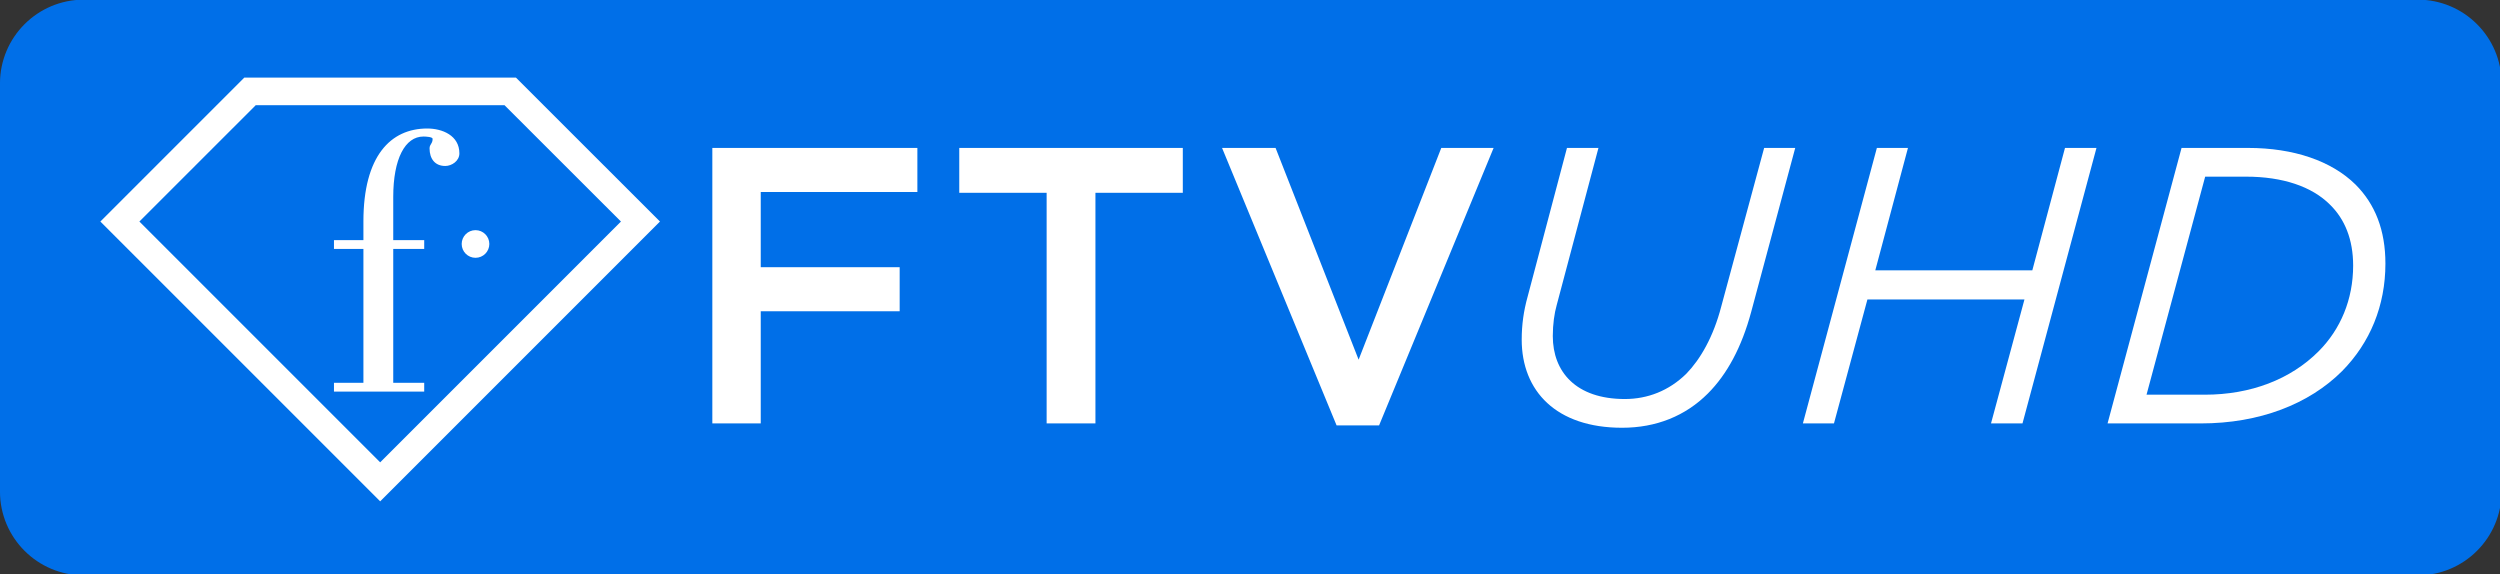 <svg width="900mm" height="206.65mm" version="1.1" viewBox="0 0 900 206.65" xmlns="http://www.w3.org/2000/svg">
 <rect x="0" y="0" width="900" height="206.65" fill="#333333" stroke="none"/>
 <defs>
  <clipPath id="a">
   <path d="M 0,585.775 H 2551.482 V 0 H 0 Z"/>
  </clipPath>
 </defs>
 <g transform="translate(467.01 -45.509)">
  <g transform="matrix(.353 0 0 -.353 -467.12 252.16)" clip-path="url(#a)">
   <g transform="translate(2466 -1.36)">
    <path d="m0 0h-2380.2c-47.227 0-85.512 38.285-85.512 85.511v416.11c0 47.227 38.285 85.511 85.512 85.511h2380.2c47.227 0 85.511-38.284 85.511-85.511v-416.11c0-47.226-38.284-85.511-85.511-85.511" fill="#006fe8"/>
   </g>
   <g transform="translate(499.35 336.6)">
    <path d="m0 0c0 7.788-6.31 14.104-14.104 14.104-7.789 0-14.099-6.316-14.099-14.104 0-7.789 6.31-14.099 14.099-14.099 7.794 0 14.104 6.31 14.104 14.099m-97.998 3.901v44.066c0 38.99 12.086 61.603 30.804 61.603 2.729 0 9.357-0.387 9.357-2.342 0-5.065-3.12-5.452-3.12-9.738 0-10.533 5.467-17.945 15.995-17.945 6.628 0 14.422 5.07 14.422 12.869 0 18.327-17.543 25.347-32.749 25.347-37.443 0-65.126-28.075-65.126-94.754v-19.106h-30.026v-8.97h30.026v-136.48h-30.026v-8.97h92.026v8.97h-31.583v136.48h31.583v8.97zm-258.88 18.981 245.55-245.56 245.55 245.56-118.75 118.66h-253.69zm245.55-285.35-285.36 285.35 146.79 146.8h277.02l146.9-146.79z" fill="#fff"/>
   </g>
   <g transform="translate(726.77 434.55)">
    <path d="m0 0h209.11v-44.953h-159.74v-76.661h141.68v-44.953h-141.68v-114.39h-49.368z" fill="#fff"/>
   </g>
   <g transform="translate(1067.7 388.79)">
    <path d="m0 0h-89.104v45.756h227.98v-45.756h-89.103v-235.2h-49.77z" fill="#fff"/>
   </g>
   <g transform="translate(1246.6 434.55)">
    <path d="m0 0h54.586l84.688-215.94 84.288 215.94h53.381l-116.8-282.96h-43.348z" fill="#fff"/>
   </g>
   <g transform="translate(1552.2 239.08)">
    <path d="m0 0c0 15.252 2.007 29.3 6.021 43.749l40.136 151.72h32.11l-42.545-160.15c-2.409-8.428-4.014-19.667-4.014-31.708 0-36.524 23.681-64.218 73.45-64.218 23.279 0 44.953 8.428 62.613 25.687 14.45 14.851 27.695 37.729 35.722 68.634l43.749 161.75h31.708l-44.953-167.37c-9.633-35.722-24.483-63.416-44.15-83.083-22.878-22.878-52.579-34.919-87.498-34.919-67.029 0-102.35 37.327-102.35 89.906" fill="#fff"/>
   </g>
   <g transform="translate(1914.4 434.55)">
    <path d="m0 0h31.708l-33.313-124.82h160.14l33.314 124.82h32.109l-75.457-280.96h-32.11l34.117 126.43h-160.15l-34.116-126.43h-31.708z" fill="#fff"/>
   </g>
   <g transform="translate(2248.8 182.89)">
    <path d="m0 0c46.96 0 87.498 15.653 116 44.15 22.477 22.477 35.32 52.981 35.32 87.498 0 26.491-8.428 47.362-23.68 62.212-18.463 18.463-48.164 28.497-85.491 28.497h-41.743l-59.803-222.36zm-23.681 251.66h67.831c46.559 0 85.09-13.245 109.57-37.327 20.068-20.068 30.504-46.559 30.504-80.675 0-42.946-15.654-80.675-44.151-109.57-33.715-33.715-84.287-53.382-144.09-53.382h-95.124z" fill="#fff"/>
   </g>
  </g>
 </g>
</svg>
